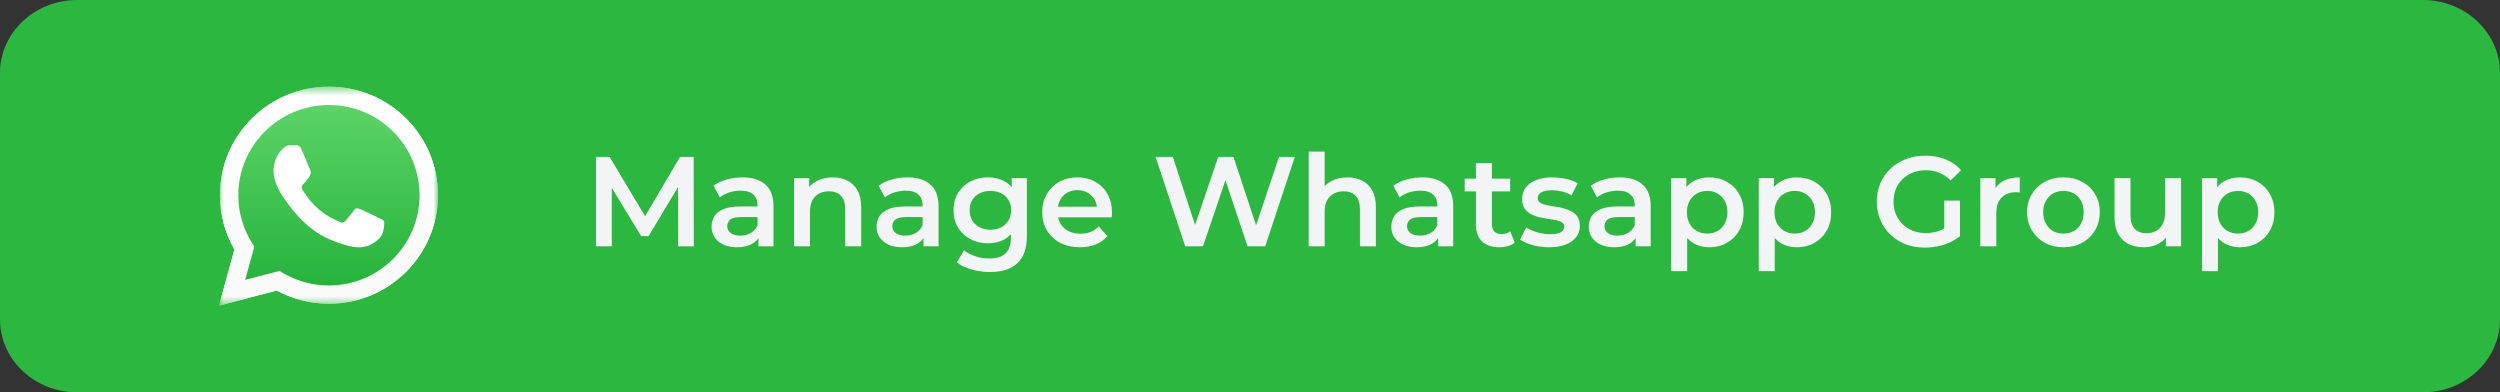 <svg width="274" height="43" viewBox="0 0 274 43" fill="none" xmlns="http://www.w3.org/2000/svg">
<rect x="0" y="0" width="274" height="43" fill="#333333" stroke="none"/>
<g clip-path="url(#clip0_23200_3366)">
<path d="M0 8C0 3.582 3.789 0 8.463 0H265.537C270.211 0 274 3.582 274 8V35C274 39.418 270.211 43 265.537 43H8.463C3.789 43 0 39.418 0 35V8Z" fill="#2CB741"/>
<mask id="mask0_23200_3366" style="mask-type:luminance" maskUnits="userSpaceOnUse" x="24" y="9" width="24" height="25">
<path d="M48 9.5H24V33.5H48V9.5Z" fill="white"/>
</mask>
<g mask="url(#mask0_23200_3366)">
<path d="M24 33.5L25.696 27.34C24.648 25.532 24.097 23.485 24.103 21.392C24.103 14.833 29.467 9.5 36.052 9.5C39.249 9.5 42.252 10.738 44.504 12.985C46.762 15.232 48.006 18.221 48 21.397C48 27.956 42.636 33.289 36.046 33.289H36.04C34.04 33.289 32.075 32.787 30.327 31.84L24 33.5ZM30.63 29.69L30.991 29.907C32.516 30.808 34.264 31.281 36.046 31.287H36.052C41.524 31.287 45.983 26.855 45.983 21.403C45.983 18.762 44.951 16.281 43.077 14.411C41.203 12.54 38.705 11.513 36.052 11.513C30.579 11.508 26.12 15.939 26.12 21.392C26.12 23.257 26.642 25.076 27.639 26.65L27.874 27.027L26.871 30.671L30.63 29.69Z" fill="white"/>
<path d="M24.419 33.083L26.057 27.135C25.043 25.395 24.51 23.416 24.51 21.397C24.516 15.066 29.691 9.916 36.052 9.916C39.141 9.916 42.035 11.114 44.212 13.281C46.39 15.448 47.587 18.334 47.587 21.403C47.587 27.733 42.407 32.884 36.052 32.884H36.046C34.115 32.884 32.218 32.399 30.533 31.486L24.419 33.083Z" fill="url(#paint0_linear_23200_3366)"/>
<path d="M24 33.5L25.696 27.34C24.648 25.532 24.097 23.485 24.103 21.392C24.103 14.833 29.467 9.5 36.052 9.5C39.249 9.5 42.252 10.738 44.504 12.985C46.762 15.232 48.006 18.221 48 21.397C48 27.956 42.636 33.289 36.046 33.289H36.04C34.04 33.289 32.075 32.787 30.327 31.84L24 33.5ZM30.63 29.69L30.991 29.907C32.516 30.808 34.264 31.281 36.046 31.287H36.052C41.524 31.287 45.983 26.855 45.983 21.403C45.983 18.762 44.951 16.281 43.077 14.411C41.203 12.54 38.705 11.513 36.052 11.513C30.579 11.508 26.12 15.939 26.12 21.392C26.12 23.257 26.642 25.076 27.639 26.65L27.874 27.027L26.871 30.671L30.63 29.69Z" fill="url(#paint1_linear_23200_3366)"/>
<path fill-rule="evenodd" clip-rule="evenodd" d="M33.066 16.417C32.843 15.921 32.608 15.91 32.395 15.904C32.224 15.898 32.023 15.898 31.823 15.898C31.622 15.898 31.301 15.973 31.026 16.269C30.751 16.566 29.983 17.284 29.983 18.75C29.983 20.21 31.055 21.625 31.203 21.824C31.352 22.024 33.272 25.121 36.304 26.313C38.825 27.305 39.341 27.106 39.886 27.054C40.43 27.003 41.651 26.336 41.903 25.64C42.149 24.944 42.149 24.351 42.075 24.225C42 24.1 41.8 24.026 41.502 23.878C41.203 23.729 39.736 23.011 39.461 22.908C39.186 22.811 38.986 22.76 38.791 23.056C38.59 23.353 38.017 24.02 37.845 24.22C37.673 24.419 37.496 24.442 37.198 24.294C36.9 24.146 35.937 23.832 34.797 22.817C33.908 22.03 33.307 21.054 33.135 20.758C32.963 20.461 33.118 20.302 33.267 20.153C33.398 20.022 33.565 19.805 33.714 19.634C33.863 19.463 33.914 19.338 34.012 19.138C34.109 18.938 34.063 18.767 33.989 18.619C33.914 18.476 33.33 17.005 33.066 16.417Z" fill="white"/>
</g>
<path d="M65.316 27V17.2H66.814L71.098 24.354H70.314L74.528 17.2H76.026L76.04 27H74.318L74.304 19.902H74.668L71.084 25.88H70.272L66.632 19.902H67.052V27H65.316ZM83.125 27V25.488L83.027 25.166V22.52C83.027 22.007 82.873 21.61 82.565 21.33C82.257 21.041 81.79 20.896 81.165 20.896C80.745 20.896 80.33 20.961 79.919 21.092C79.518 21.223 79.177 21.405 78.897 21.638L78.211 20.364C78.612 20.056 79.088 19.827 79.639 19.678C80.199 19.519 80.778 19.44 81.375 19.44C82.458 19.44 83.293 19.701 83.881 20.224C84.478 20.737 84.777 21.535 84.777 22.618V27H83.125ZM80.773 27.098C80.213 27.098 79.723 27.005 79.303 26.818C78.883 26.622 78.556 26.356 78.323 26.02C78.099 25.675 77.987 25.287 77.987 24.858C77.987 24.438 78.085 24.06 78.281 23.724C78.486 23.388 78.818 23.122 79.275 22.926C79.732 22.73 80.339 22.632 81.095 22.632H83.265V23.794H81.221C80.624 23.794 80.222 23.892 80.017 24.088C79.812 24.275 79.709 24.508 79.709 24.788C79.709 25.105 79.835 25.357 80.087 25.544C80.339 25.731 80.689 25.824 81.137 25.824C81.566 25.824 81.949 25.726 82.285 25.53C82.63 25.334 82.878 25.045 83.027 24.662L83.321 25.712C83.153 26.151 82.85 26.491 82.411 26.734C81.982 26.977 81.436 27.098 80.773 27.098ZM91.265 19.44C91.862 19.44 92.394 19.557 92.861 19.79C93.337 20.023 93.71 20.383 93.981 20.868C94.252 21.344 94.387 21.96 94.387 22.716V27H92.637V22.94C92.637 22.277 92.478 21.783 92.161 21.456C91.853 21.129 91.419 20.966 90.859 20.966C90.448 20.966 90.084 21.05 89.767 21.218C89.45 21.386 89.202 21.638 89.025 21.974C88.857 22.301 88.773 22.716 88.773 23.22V27H87.023V19.524H88.689V21.54L88.395 20.924C88.656 20.448 89.034 20.084 89.529 19.832C90.033 19.571 90.612 19.44 91.265 19.44ZM101.213 27V25.488L101.115 25.166V22.52C101.115 22.007 100.961 21.61 100.653 21.33C100.345 21.041 99.878 20.896 99.253 20.896C98.833 20.896 98.418 20.961 98.007 21.092C97.606 21.223 97.265 21.405 96.985 21.638L96.299 20.364C96.7 20.056 97.176 19.827 97.727 19.678C98.287 19.519 98.866 19.44 99.463 19.44C100.546 19.44 101.381 19.701 101.969 20.224C102.566 20.737 102.865 21.535 102.865 22.618V27H101.213ZM98.861 27.098C98.301 27.098 97.811 27.005 97.391 26.818C96.971 26.622 96.644 26.356 96.411 26.02C96.187 25.675 96.075 25.287 96.075 24.858C96.075 24.438 96.173 24.06 96.369 23.724C96.574 23.388 96.906 23.122 97.363 22.926C97.82 22.73 98.427 22.632 99.183 22.632H101.353V23.794H99.309C98.712 23.794 98.31 23.892 98.105 24.088C97.9 24.275 97.797 24.508 97.797 24.788C97.797 25.105 97.923 25.357 98.175 25.544C98.427 25.731 98.777 25.824 99.225 25.824C99.654 25.824 100.037 25.726 100.373 25.53C100.718 25.334 100.966 25.045 101.115 24.662L101.409 25.712C101.241 26.151 100.938 26.491 100.499 26.734C100.07 26.977 99.524 27.098 98.861 27.098ZM108.513 29.814C107.822 29.814 107.145 29.721 106.483 29.534C105.829 29.357 105.293 29.095 104.873 28.75L105.657 27.434C105.983 27.705 106.394 27.919 106.889 28.078C107.393 28.246 107.901 28.33 108.415 28.33C109.236 28.33 109.838 28.139 110.221 27.756C110.603 27.383 110.795 26.818 110.795 26.062V24.732L110.935 23.038L110.879 21.344V19.524H112.545V25.866C112.545 27.219 112.199 28.213 111.509 28.848C110.818 29.492 109.819 29.814 108.513 29.814ZM108.289 26.664C107.579 26.664 106.935 26.515 106.357 26.216C105.787 25.908 105.335 25.483 104.999 24.942C104.672 24.401 104.509 23.766 104.509 23.038C104.509 22.319 104.672 21.689 104.999 21.148C105.335 20.607 105.787 20.187 106.357 19.888C106.935 19.589 107.579 19.44 108.289 19.44C108.923 19.44 109.493 19.566 109.997 19.818C110.501 20.07 110.902 20.462 111.201 20.994C111.509 21.526 111.663 22.207 111.663 23.038C111.663 23.869 111.509 24.555 111.201 25.096C110.902 25.628 110.501 26.025 109.997 26.286C109.493 26.538 108.923 26.664 108.289 26.664ZM108.555 25.18C108.993 25.18 109.385 25.091 109.731 24.914C110.076 24.727 110.342 24.475 110.529 24.158C110.725 23.831 110.823 23.458 110.823 23.038C110.823 22.618 110.725 22.249 110.529 21.932C110.342 21.605 110.076 21.358 109.731 21.19C109.385 21.013 108.993 20.924 108.555 20.924C108.116 20.924 107.719 21.013 107.365 21.19C107.019 21.358 106.749 21.605 106.553 21.932C106.366 22.249 106.273 22.618 106.273 23.038C106.273 23.458 106.366 23.831 106.553 24.158C106.749 24.475 107.019 24.727 107.365 24.914C107.719 25.091 108.116 25.18 108.555 25.18ZM118.359 27.098C117.529 27.098 116.801 26.935 116.175 26.608C115.559 26.272 115.079 25.815 114.733 25.236C114.397 24.657 114.229 23.999 114.229 23.262C114.229 22.515 114.393 21.857 114.719 21.288C115.055 20.709 115.513 20.257 116.091 19.93C116.679 19.603 117.347 19.44 118.093 19.44C118.821 19.44 119.47 19.599 120.039 19.916C120.609 20.233 121.057 20.681 121.383 21.26C121.71 21.839 121.873 22.52 121.873 23.304C121.873 23.379 121.869 23.463 121.859 23.556C121.859 23.649 121.855 23.738 121.845 23.822H115.615V22.66H120.921L120.235 23.024C120.245 22.595 120.156 22.217 119.969 21.89C119.783 21.563 119.526 21.307 119.199 21.12C118.882 20.933 118.513 20.84 118.093 20.84C117.664 20.84 117.286 20.933 116.959 21.12C116.642 21.307 116.39 21.568 116.203 21.904C116.026 22.231 115.937 22.618 115.937 23.066V23.346C115.937 23.794 116.04 24.191 116.245 24.536C116.451 24.881 116.74 25.147 117.113 25.334C117.487 25.521 117.916 25.614 118.401 25.614C118.821 25.614 119.199 25.549 119.535 25.418C119.871 25.287 120.17 25.082 120.431 24.802L121.369 25.88C121.033 26.272 120.609 26.575 120.095 26.79C119.591 26.995 119.013 27.098 118.359 27.098ZM129.901 27L126.653 17.2H128.543L131.441 26.062H130.503L133.513 17.2H135.193L138.119 26.062H137.209L140.177 17.2H141.913L138.665 27H136.733L134.059 19.006H134.563L131.847 27H129.901ZM147.675 19.44C148.272 19.44 148.804 19.557 149.271 19.79C149.747 20.023 150.12 20.383 150.391 20.868C150.662 21.344 150.797 21.96 150.797 22.716V27H149.047V22.94C149.047 22.277 148.888 21.783 148.571 21.456C148.263 21.129 147.829 20.966 147.269 20.966C146.858 20.966 146.494 21.05 146.177 21.218C145.86 21.386 145.612 21.638 145.435 21.974C145.267 22.301 145.183 22.716 145.183 23.22V27H143.433V16.612H145.183V21.54L144.805 20.924C145.066 20.448 145.444 20.084 145.939 19.832C146.443 19.571 147.022 19.44 147.675 19.44ZM157.623 27V25.488L157.525 25.166V22.52C157.525 22.007 157.371 21.61 157.063 21.33C156.755 21.041 156.288 20.896 155.663 20.896C155.243 20.896 154.828 20.961 154.417 21.092C154.016 21.223 153.675 21.405 153.395 21.638L152.709 20.364C153.11 20.056 153.586 19.827 154.137 19.678C154.697 19.519 155.276 19.44 155.873 19.44C156.956 19.44 157.791 19.701 158.379 20.224C158.976 20.737 159.275 21.535 159.275 22.618V27H157.623ZM155.271 27.098C154.711 27.098 154.221 27.005 153.801 26.818C153.381 26.622 153.054 26.356 152.821 26.02C152.597 25.675 152.485 25.287 152.485 24.858C152.485 24.438 152.583 24.06 152.779 23.724C152.984 23.388 153.316 23.122 153.773 22.926C154.23 22.73 154.837 22.632 155.593 22.632H157.763V23.794H155.719C155.122 23.794 154.72 23.892 154.515 24.088C154.31 24.275 154.207 24.508 154.207 24.788C154.207 25.105 154.333 25.357 154.585 25.544C154.837 25.731 155.187 25.824 155.635 25.824C156.064 25.824 156.447 25.726 156.783 25.53C157.128 25.334 157.376 25.045 157.525 24.662L157.819 25.712C157.651 26.151 157.348 26.491 156.909 26.734C156.48 26.977 155.934 27.098 155.271 27.098ZM164.335 27.098C163.514 27.098 162.879 26.888 162.431 26.468C161.983 26.039 161.759 25.409 161.759 24.578V17.872H163.509V24.536C163.509 24.891 163.598 25.166 163.775 25.362C163.962 25.558 164.218 25.656 164.545 25.656C164.937 25.656 165.264 25.553 165.525 25.348L166.015 26.594C165.81 26.762 165.558 26.888 165.259 26.972C164.96 27.056 164.652 27.098 164.335 27.098ZM160.527 20.98V19.58H165.511V20.98H160.527ZM169.765 27.098C169.139 27.098 168.537 27.019 167.959 26.86C167.389 26.692 166.937 26.491 166.601 26.258L167.273 24.928C167.609 25.143 168.01 25.32 168.477 25.46C168.943 25.6 169.41 25.67 169.877 25.67C170.427 25.67 170.824 25.595 171.067 25.446C171.319 25.297 171.445 25.096 171.445 24.844C171.445 24.639 171.361 24.485 171.193 24.382C171.025 24.27 170.805 24.186 170.535 24.13C170.264 24.074 169.961 24.023 169.625 23.976C169.298 23.929 168.967 23.869 168.631 23.794C168.304 23.71 168.005 23.593 167.735 23.444C167.464 23.285 167.245 23.075 167.077 22.814C166.909 22.553 166.825 22.207 166.825 21.778C166.825 21.302 166.96 20.891 167.231 20.546C167.501 20.191 167.879 19.921 168.365 19.734C168.859 19.538 169.443 19.44 170.115 19.44C170.619 19.44 171.127 19.496 171.641 19.608C172.154 19.72 172.579 19.879 172.915 20.084L172.243 21.414C171.888 21.199 171.529 21.055 171.165 20.98C170.81 20.896 170.455 20.854 170.101 20.854C169.569 20.854 169.172 20.933 168.911 21.092C168.659 21.251 168.533 21.451 168.533 21.694C168.533 21.918 168.617 22.086 168.785 22.198C168.953 22.31 169.172 22.399 169.443 22.464C169.713 22.529 170.012 22.585 170.339 22.632C170.675 22.669 171.006 22.73 171.333 22.814C171.659 22.898 171.958 23.015 172.229 23.164C172.509 23.304 172.733 23.505 172.901 23.766C173.069 24.027 173.153 24.368 173.153 24.788C173.153 25.255 173.013 25.661 172.733 26.006C172.462 26.351 172.075 26.622 171.571 26.818C171.067 27.005 170.465 27.098 169.765 27.098ZM179.266 27V25.488L179.168 25.166V22.52C179.168 22.007 179.014 21.61 178.706 21.33C178.398 21.041 177.931 20.896 177.306 20.896C176.886 20.896 176.47 20.961 176.06 21.092C175.658 21.223 175.318 21.405 175.038 21.638L174.352 20.364C174.753 20.056 175.229 19.827 175.78 19.678C176.34 19.519 176.918 19.44 177.516 19.44C178.598 19.44 179.434 19.701 180.022 20.224C180.619 20.737 180.918 21.535 180.918 22.618V27H179.266ZM176.914 27.098C176.354 27.098 175.864 27.005 175.444 26.818C175.024 26.622 174.697 26.356 174.464 26.02C174.24 25.675 174.128 25.287 174.128 24.858C174.128 24.438 174.226 24.06 174.422 23.724C174.627 23.388 174.958 23.122 175.416 22.926C175.873 22.73 176.48 22.632 177.236 22.632H179.406V23.794H177.362C176.764 23.794 176.363 23.892 176.158 24.088C175.952 24.275 175.85 24.508 175.85 24.788C175.85 25.105 175.976 25.357 176.228 25.544C176.48 25.731 176.83 25.824 177.278 25.824C177.707 25.824 178.09 25.726 178.426 25.53C178.771 25.334 179.018 25.045 179.168 24.662L179.462 25.712C179.294 26.151 178.99 26.491 178.552 26.734C178.122 26.977 177.576 27.098 176.914 27.098ZM187.308 27.098C186.701 27.098 186.146 26.958 185.642 26.678C185.147 26.398 184.75 25.978 184.452 25.418C184.162 24.849 184.018 24.13 184.018 23.262C184.018 22.385 184.158 21.666 184.438 21.106C184.727 20.546 185.119 20.131 185.614 19.86C186.108 19.58 186.673 19.44 187.308 19.44C188.045 19.44 188.694 19.599 189.254 19.916C189.823 20.233 190.271 20.677 190.598 21.246C190.934 21.815 191.102 22.487 191.102 23.262C191.102 24.037 190.934 24.713 190.598 25.292C190.271 25.861 189.823 26.305 189.254 26.622C188.694 26.939 188.045 27.098 187.308 27.098ZM183.164 29.716V19.524H184.83V21.288L184.774 23.276L184.914 25.264V29.716H183.164ZM187.112 25.6C187.532 25.6 187.905 25.507 188.232 25.32C188.568 25.133 188.834 24.863 189.03 24.508C189.226 24.153 189.324 23.738 189.324 23.262C189.324 22.777 189.226 22.361 189.03 22.016C188.834 21.661 188.568 21.391 188.232 21.204C187.905 21.017 187.532 20.924 187.112 20.924C186.692 20.924 186.314 21.017 185.978 21.204C185.642 21.391 185.376 21.661 185.18 22.016C184.984 22.361 184.886 22.777 184.886 23.262C184.886 23.738 184.984 24.153 185.18 24.508C185.376 24.863 185.642 25.133 185.978 25.32C186.314 25.507 186.692 25.6 187.112 25.6ZM196.905 27.098C196.299 27.098 195.743 26.958 195.239 26.678C194.745 26.398 194.348 25.978 194.049 25.418C193.76 24.849 193.615 24.13 193.615 23.262C193.615 22.385 193.755 21.666 194.035 21.106C194.325 20.546 194.717 20.131 195.211 19.86C195.706 19.58 196.271 19.44 196.905 19.44C197.643 19.44 198.291 19.599 198.851 19.916C199.421 20.233 199.869 20.677 200.195 21.246C200.531 21.815 200.699 22.487 200.699 23.262C200.699 24.037 200.531 24.713 200.195 25.292C199.869 25.861 199.421 26.305 198.851 26.622C198.291 26.939 197.643 27.098 196.905 27.098ZM192.761 29.716V19.524H194.427V21.288L194.371 23.276L194.511 25.264V29.716H192.761ZM196.709 25.6C197.129 25.6 197.503 25.507 197.829 25.32C198.165 25.133 198.431 24.863 198.627 24.508C198.823 24.153 198.921 23.738 198.921 23.262C198.921 22.777 198.823 22.361 198.627 22.016C198.431 21.661 198.165 21.391 197.829 21.204C197.503 21.017 197.129 20.924 196.709 20.924C196.289 20.924 195.911 21.017 195.575 21.204C195.239 21.391 194.973 21.661 194.777 22.016C194.581 22.361 194.483 22.777 194.483 23.262C194.483 23.738 194.581 24.153 194.777 24.508C194.973 24.863 195.239 25.133 195.575 25.32C195.911 25.507 196.289 25.6 196.709 25.6ZM210.974 27.14C210.209 27.14 209.504 27.019 208.86 26.776C208.225 26.524 207.67 26.174 207.194 25.726C206.718 25.269 206.349 24.732 206.088 24.116C205.827 23.5 205.696 22.828 205.696 22.1C205.696 21.372 205.827 20.7 206.088 20.084C206.349 19.468 206.718 18.936 207.194 18.488C207.679 18.031 208.244 17.681 208.888 17.438C209.532 17.186 210.237 17.06 211.002 17.06C211.833 17.06 212.579 17.195 213.242 17.466C213.914 17.737 214.479 18.133 214.936 18.656L213.788 19.776C213.405 19.393 212.99 19.113 212.542 18.936C212.103 18.749 211.618 18.656 211.086 18.656C210.573 18.656 210.097 18.74 209.658 18.908C209.219 19.076 208.841 19.314 208.524 19.622C208.207 19.93 207.959 20.294 207.782 20.714C207.614 21.134 207.53 21.596 207.53 22.1C207.53 22.595 207.614 23.052 207.782 23.472C207.959 23.892 208.207 24.261 208.524 24.578C208.841 24.886 209.215 25.124 209.644 25.292C210.073 25.46 210.549 25.544 211.072 25.544C211.557 25.544 212.024 25.469 212.472 25.32C212.929 25.161 213.363 24.9 213.774 24.536L214.81 25.894C214.297 26.305 213.699 26.617 213.018 26.832C212.346 27.037 211.665 27.14 210.974 27.14ZM213.088 25.656V21.988H214.81V25.894L213.088 25.656ZM217.043 27V19.524H218.709V21.582L218.513 20.98C218.737 20.476 219.087 20.093 219.563 19.832C220.048 19.571 220.65 19.44 221.369 19.44V21.106C221.294 21.087 221.224 21.078 221.159 21.078C221.093 21.069 221.028 21.064 220.963 21.064C220.3 21.064 219.773 21.26 219.381 21.652C218.989 22.035 218.793 22.609 218.793 23.374V27H217.043ZM226.145 27.098C225.379 27.098 224.698 26.935 224.101 26.608C223.503 26.272 223.032 25.815 222.687 25.236C222.341 24.657 222.169 23.999 222.169 23.262C222.169 22.515 222.341 21.857 222.687 21.288C223.032 20.709 223.503 20.257 224.101 19.93C224.698 19.603 225.379 19.44 226.145 19.44C226.919 19.44 227.605 19.603 228.203 19.93C228.809 20.257 229.281 20.705 229.617 21.274C229.962 21.843 230.135 22.506 230.135 23.262C230.135 23.999 229.962 24.657 229.617 25.236C229.281 25.815 228.809 26.272 228.203 26.608C227.605 26.935 226.919 27.098 226.145 27.098ZM226.145 25.6C226.574 25.6 226.957 25.507 227.293 25.32C227.629 25.133 227.89 24.863 228.077 24.508C228.273 24.153 228.371 23.738 228.371 23.262C228.371 22.777 228.273 22.361 228.077 22.016C227.89 21.661 227.629 21.391 227.293 21.204C226.957 21.017 226.579 20.924 226.159 20.924C225.729 20.924 225.347 21.017 225.011 21.204C224.684 21.391 224.423 21.661 224.227 22.016C224.031 22.361 223.933 22.777 223.933 23.262C223.933 23.738 224.031 24.153 224.227 24.508C224.423 24.863 224.684 25.133 225.011 25.32C225.347 25.507 225.725 25.6 226.145 25.6ZM234.972 27.098C234.337 27.098 233.777 26.981 233.292 26.748C232.807 26.505 232.429 26.141 232.158 25.656C231.887 25.161 231.752 24.541 231.752 23.794V19.524H233.502V23.556C233.502 24.228 233.651 24.732 233.95 25.068C234.258 25.395 234.692 25.558 235.252 25.558C235.663 25.558 236.017 25.474 236.316 25.306C236.624 25.138 236.862 24.886 237.03 24.55C237.207 24.214 237.296 23.799 237.296 23.304V19.524H239.046V27H237.38V24.984L237.674 25.6C237.422 26.085 237.053 26.459 236.568 26.72C236.083 26.972 235.551 27.098 234.972 27.098ZM245.481 27.098C244.875 27.098 244.319 26.958 243.815 26.678C243.321 26.398 242.924 25.978 242.625 25.418C242.336 24.849 242.191 24.13 242.191 23.262C242.191 22.385 242.331 21.666 242.611 21.106C242.901 20.546 243.293 20.131 243.787 19.86C244.282 19.58 244.847 19.44 245.481 19.44C246.219 19.44 246.867 19.599 247.427 19.916C247.997 20.233 248.445 20.677 248.771 21.246C249.107 21.815 249.275 22.487 249.275 23.262C249.275 24.037 249.107 24.713 248.771 25.292C248.445 25.861 247.997 26.305 247.427 26.622C246.867 26.939 246.219 27.098 245.481 27.098ZM241.337 29.716V19.524H243.003V21.288L242.947 23.276L243.087 25.264V29.716H241.337ZM245.285 25.6C245.705 25.6 246.079 25.507 246.405 25.32C246.741 25.133 247.007 24.863 247.203 24.508C247.399 24.153 247.497 23.738 247.497 23.262C247.497 22.777 247.399 22.361 247.203 22.016C247.007 21.661 246.741 21.391 246.405 21.204C246.079 21.017 245.705 20.924 245.285 20.924C244.865 20.924 244.487 21.017 244.151 21.204C243.815 21.391 243.549 21.661 243.353 22.016C243.157 22.361 243.059 22.777 243.059 23.262C243.059 23.738 243.157 24.153 243.353 24.508C243.549 24.863 243.815 25.133 244.151 25.32C244.487 25.507 244.865 25.6 245.285 25.6Z" fill="#F3F4F5"/>
</g>
<defs>
<linearGradient id="paint0_linear_23200_3366" x1="36.002" y1="33.082" x2="36.002" y2="9.915" gradientUnits="userSpaceOnUse">
<stop stop-color="#20B038"/>
<stop offset="1" stop-color="#60D66A"/>
</linearGradient>
<linearGradient id="paint1_linear_23200_3366" x1="36.002" y1="33.498" x2="36.002" y2="9.5" gradientUnits="userSpaceOnUse">
<stop stop-color="#F9F9F9"/>
<stop offset="1" stop-color="white"/>
</linearGradient>
<clipPath id="clip0_23200_3366">
<rect width="274" height="43" fill="white"/>
</clipPath>
</defs>
</svg>
